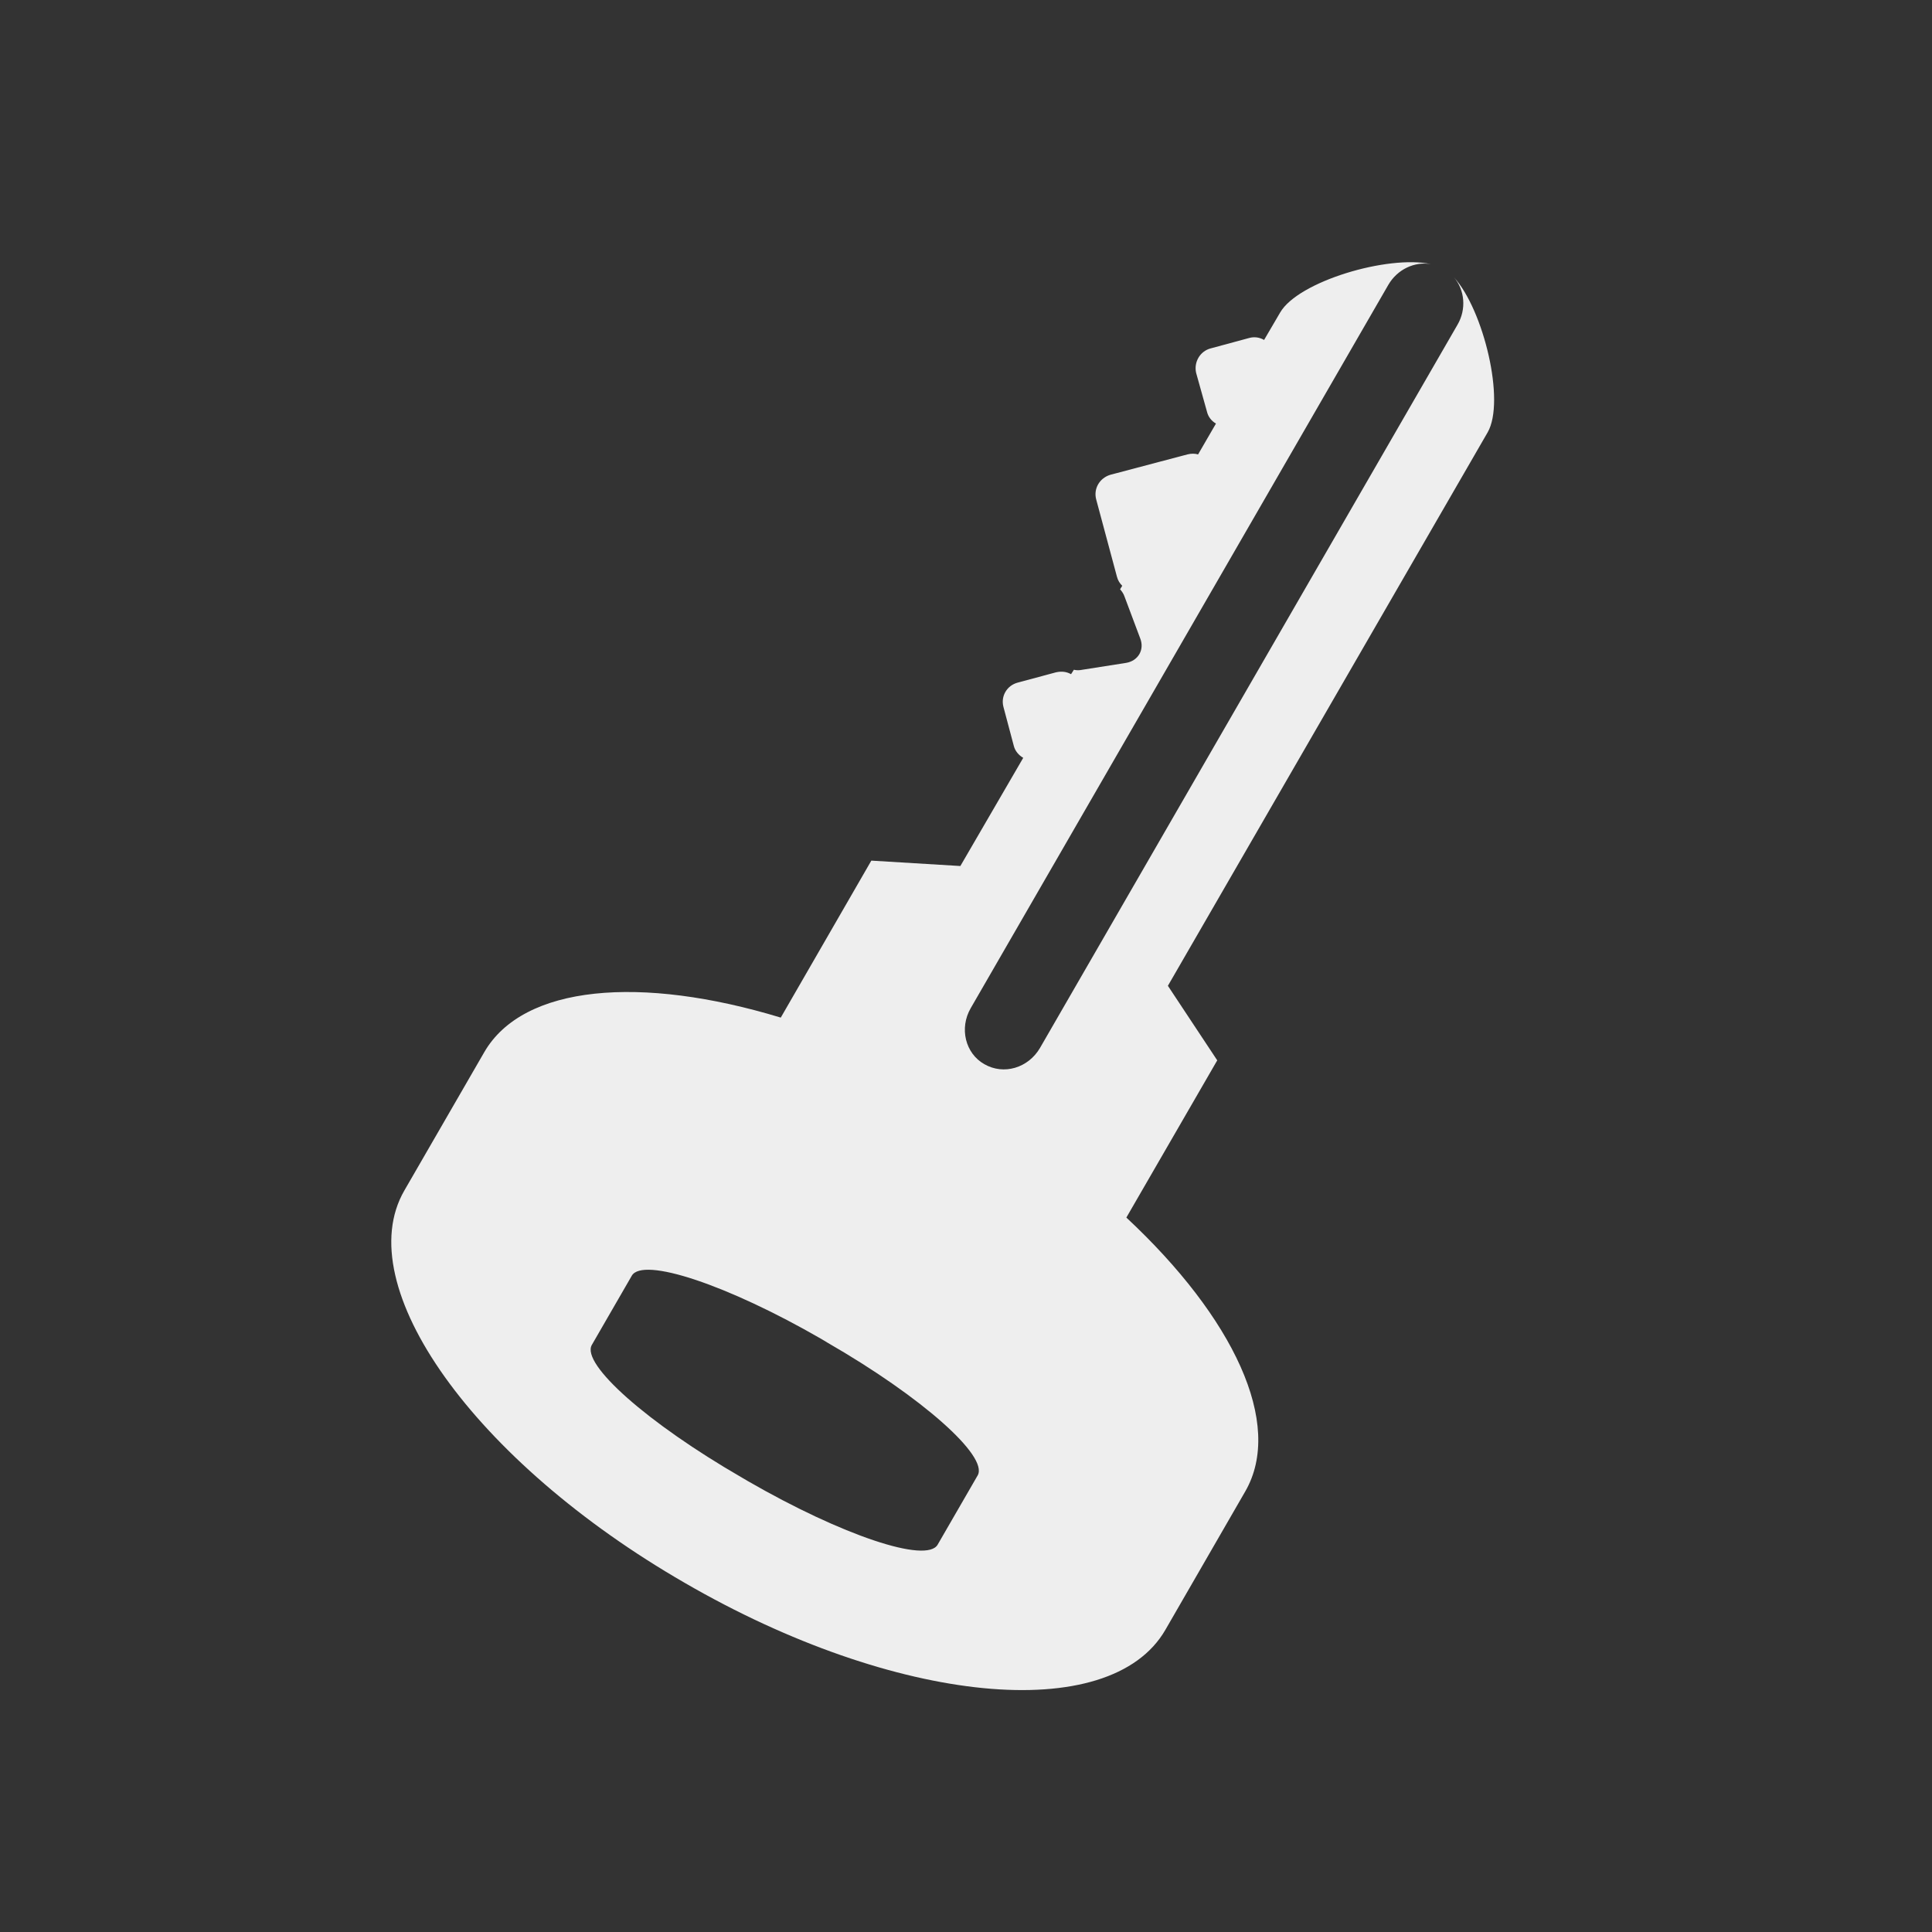 
<svg xmlns="http://www.w3.org/2000/svg" xmlns:xlink="http://www.w3.org/1999/xlink" width="24px" height="24px" viewBox="0 0 24 24" version="1.1">
<rect x="0" y="0" width="24" height="24" fill="#333333" stroke="none"/>
<g id="surface1">
<path style=" stroke:none;fill-rule:nonzero;fill:rgb(93.333%,93.333%,93.333%);fill-opacity:1;" d="M 17.777 3.281 C 17.242 3.164 16.125 3.496 15.902 3.883 L 15.703 4.223 C 15.648 4.191 15.582 4.18 15.516 4.199 L 15.039 4.328 C 14.906 4.363 14.828 4.5 14.859 4.633 L 14.992 5.109 C 15.008 5.18 15.051 5.23 15.105 5.262 L 14.883 5.645 C 14.844 5.633 14.797 5.633 14.75 5.645 L 13.793 5.898 C 13.66 5.938 13.582 6.07 13.617 6.203 L 13.875 7.164 C 13.887 7.211 13.91 7.246 13.941 7.277 L 13.914 7.32 C 13.938 7.348 13.957 7.375 13.969 7.41 L 14.164 7.93 C 14.219 8.07 14.141 8.207 13.992 8.234 L 13.445 8.32 C 13.406 8.328 13.375 8.328 13.34 8.32 L 13.305 8.375 C 13.25 8.344 13.188 8.336 13.117 8.352 L 12.641 8.48 C 12.508 8.516 12.43 8.648 12.465 8.781 L 12.594 9.266 C 12.609 9.328 12.656 9.383 12.711 9.414 L 11.93 10.758 L 10.824 10.691 L 9.699 12.641 C 7.961 12.113 6.5 12.234 6.016 13.07 L 5.023 14.789 C 4.336 15.977 5.891 18.156 8.508 19.664 C 11.125 21.18 13.789 21.438 14.477 20.246 L 15.469 18.527 C 15.953 17.688 15.32 16.363 13.992 15.125 L 15.121 13.172 L 14.508 12.246 L 18.48 5.371 C 18.703 4.984 18.43 3.852 18.062 3.445 C 18.195 3.602 18.219 3.84 18.105 4.035 L 12.918 13.02 C 12.773 13.266 12.469 13.359 12.227 13.219 C 11.992 13.086 11.914 12.773 12.059 12.523 L 17.246 3.539 C 17.359 3.344 17.574 3.246 17.777 3.281 Z M 10.203 16.633 L 10.281 16.68 C 11.453 17.355 12.281 18.09 12.145 18.328 L 11.648 19.188 C 11.512 19.426 10.461 19.074 9.289 18.398 L 9.211 18.352 C 8.047 17.68 7.215 16.945 7.352 16.707 L 7.848 15.848 C 7.984 15.609 9.039 15.961 10.203 16.633 Z M 10.203 16.633 "/>
</g>
</svg>
